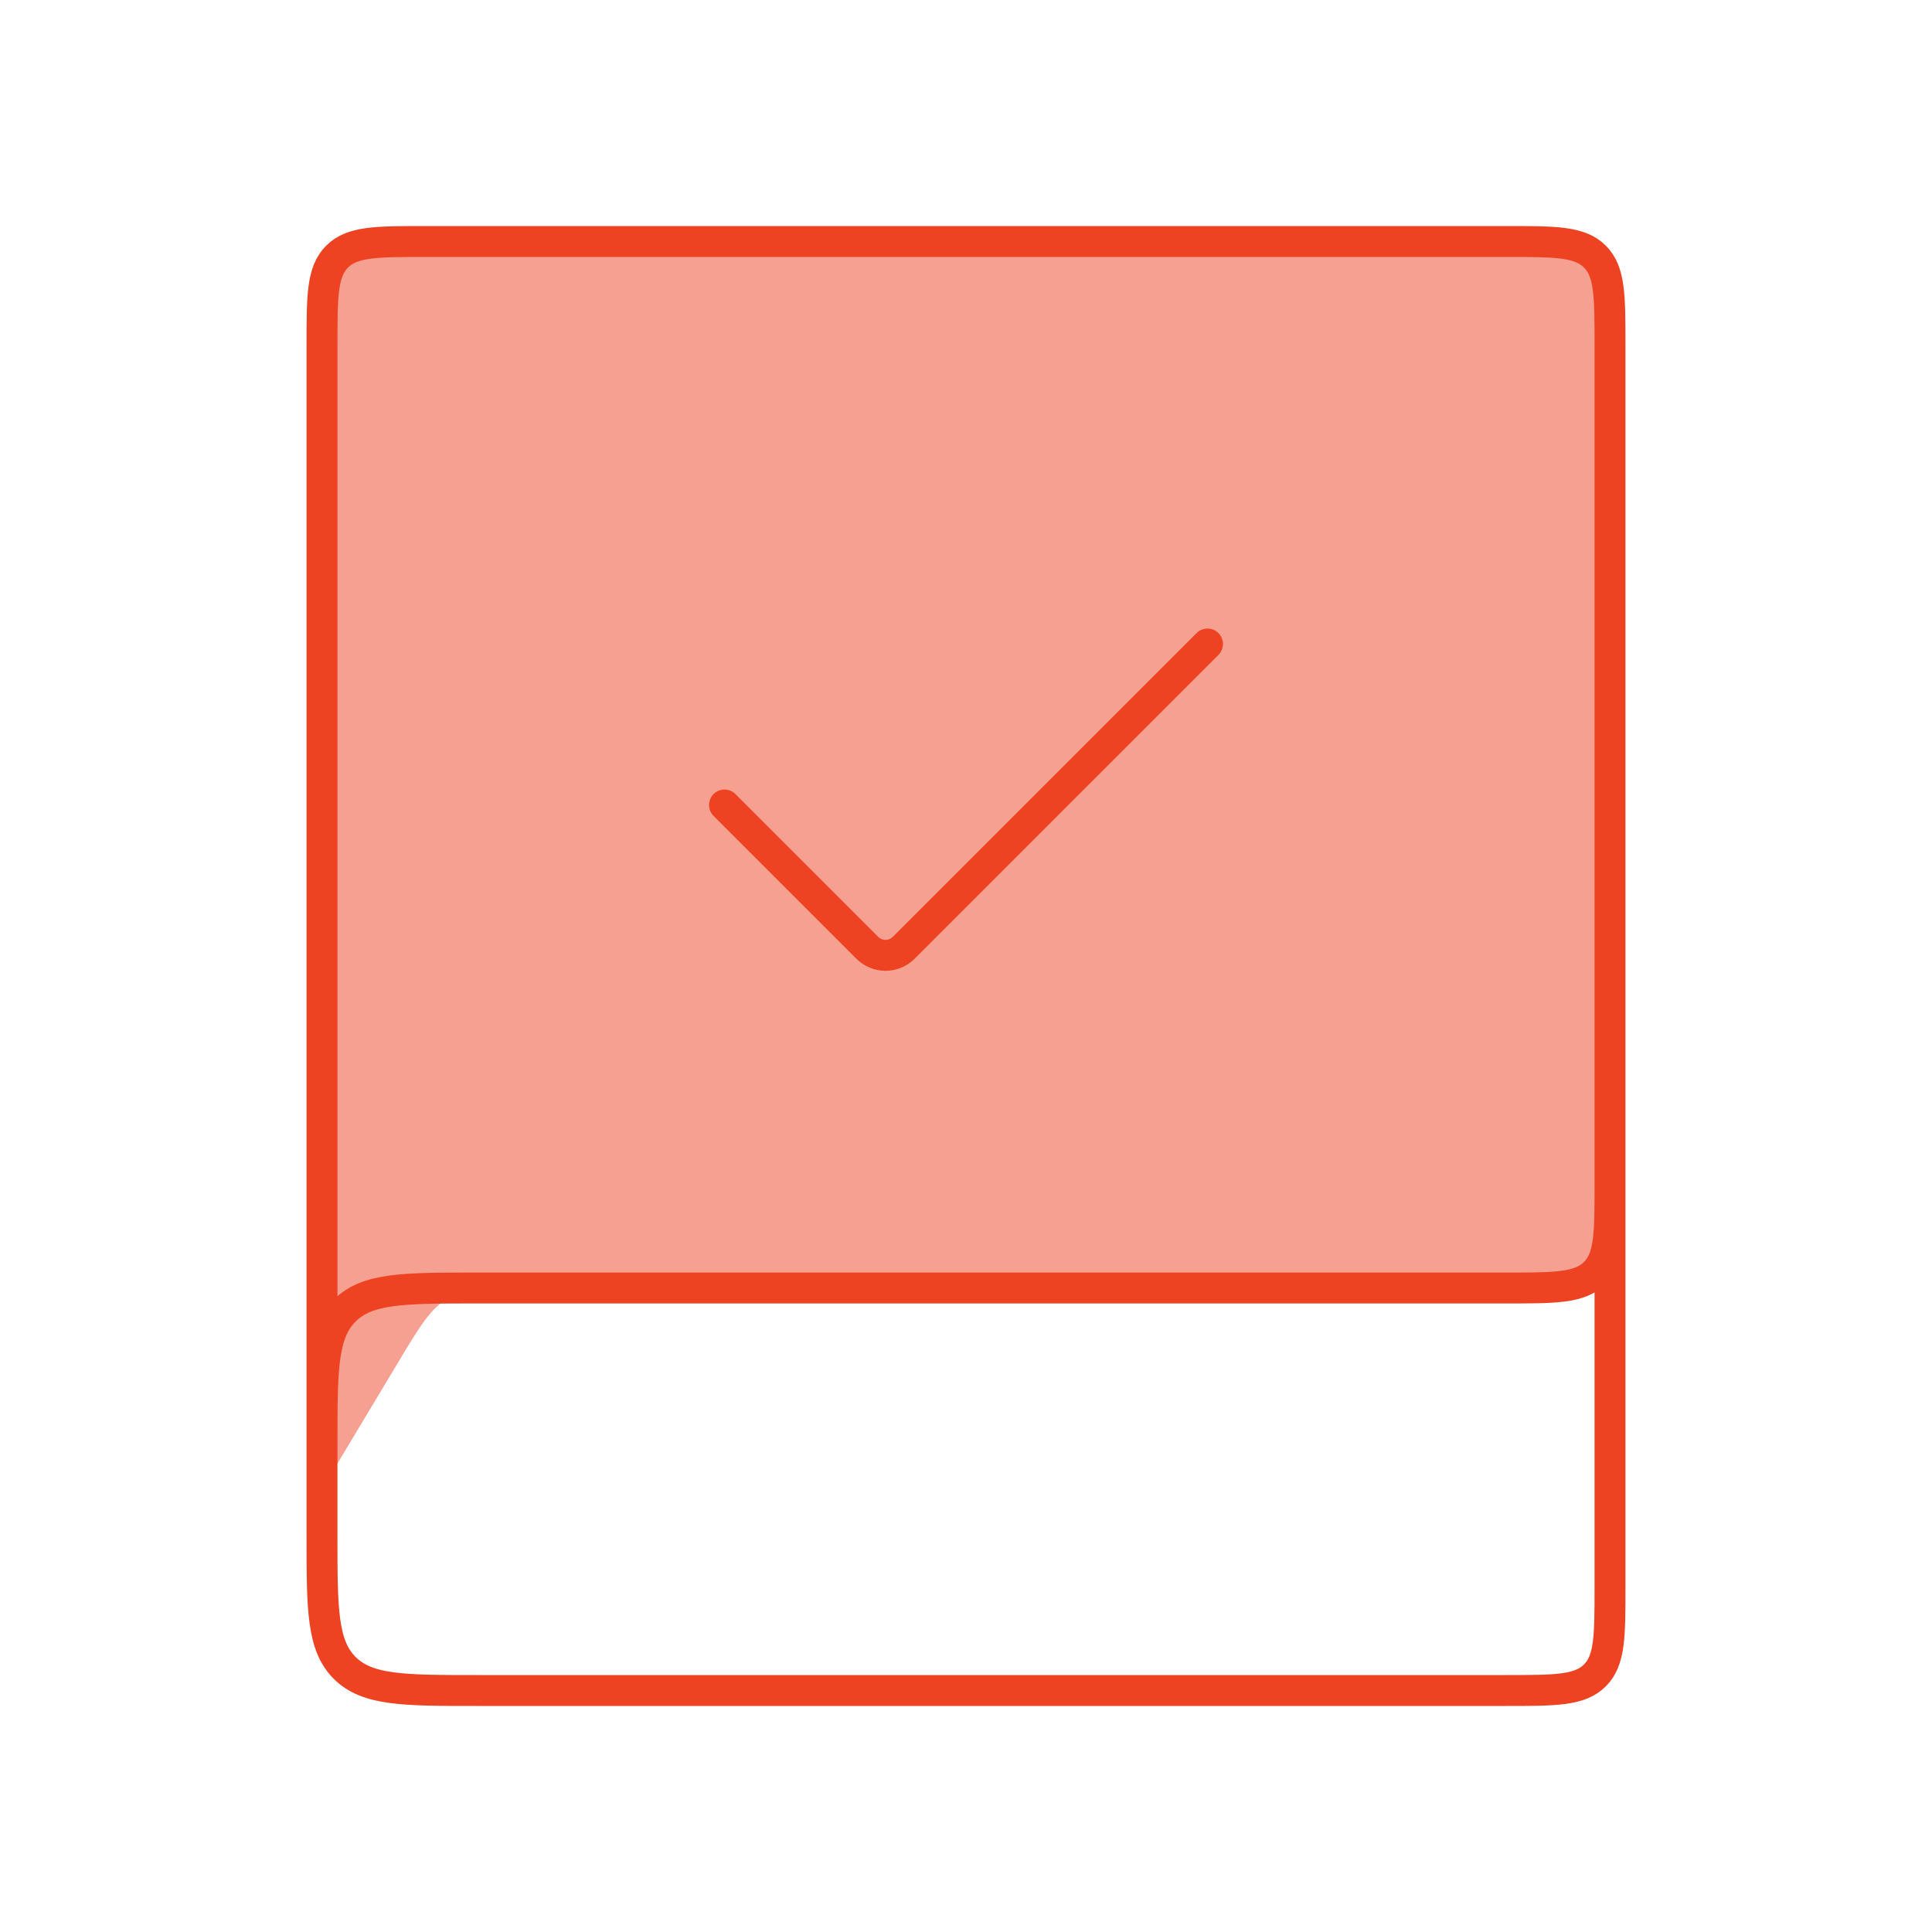 <svg width="75" height="75" viewBox="0 0 75 75" fill="none" xmlns="http://www.w3.org/2000/svg">
<path d="M58.5 50H20.585C18.925 50 18.096 50 17.408 50.389C16.72 50.779 16.293 51.49 15.44 52.913L12.5 57.812V13.375C12.5 11.489 12.5 10.547 13.086 9.961C13.672 9.375 14.614 9.375 16.5 9.375H58.5C60.386 9.375 61.328 9.375 61.914 9.961C62.5 10.547 62.5 11.489 62.5 13.375V46C62.5 47.886 62.5 48.828 61.914 49.414C61.328 50 60.386 50 58.5 50Z" fill="#ED4322" fill-opacity="0.5"/>
<path d="M62.5 37.5V61.625C62.5 63.511 62.5 64.453 61.914 65.039C61.328 65.625 60.386 65.625 58.5 65.625H18.5C15.672 65.625 14.257 65.625 13.379 64.746C12.5 63.868 12.5 62.453 12.5 59.625V56C12.5 53.172 12.5 51.757 13.379 50.879C14.257 50 15.672 50 18.5 50H58.5C60.386 50 61.328 50 61.914 49.414C62.5 48.828 62.5 47.886 62.5 46V13.375C62.5 11.489 62.5 10.547 61.914 9.961C61.328 9.375 60.386 9.375 58.5 9.375H16.5C14.614 9.375 13.672 9.375 13.086 9.961C12.5 10.547 12.5 11.489 12.5 13.375V57.812" stroke="#ED4322" stroke-width="1.2"/>
<path d="M28.125 31.25L33.668 36.793C34.058 37.183 34.692 37.183 35.082 36.793L46.875 25" stroke="#ED4322" stroke-width="1.2" stroke-linecap="round"/>
</svg>
